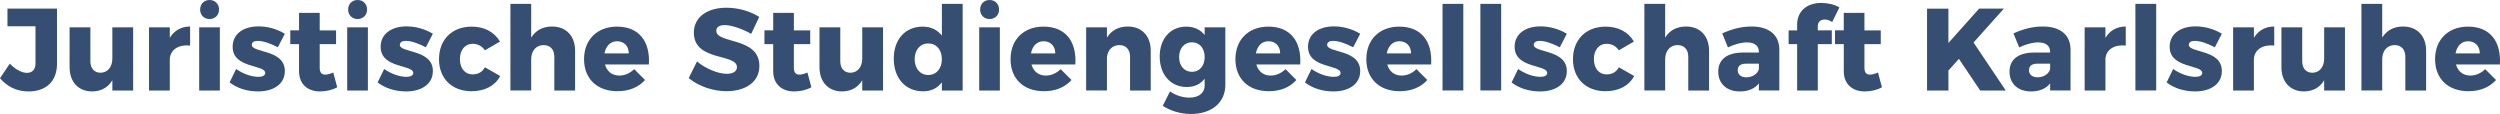 <svg xmlns="http://www.w3.org/2000/svg" viewBox="0 0 226.581 10.329" height="39039.999" width="856368.869"><g style="line-height:1.25" font-size="10.583" font-family="Montserrat" letter-spacing="0" word-spacing="0" fill="#354e71" stroke-width=".265" font-weight="bold"><path d="M5.165 5.79V.782H.677V2.38h2.54v3.367c0 .56-.296.857-.772.857-.434 0-1.016-.275-1.556-.836L0 7.09c.656.763 1.513 1.197 2.582 1.197 1.588 0 2.583-.91 2.583-2.498zM10.182 2.477v2.825c0 .752-.402 1.28-1.07 1.29-.56 0-.92-.39-.92-1.036v-3.08H6.308v3.62c0 1.334.805 2.19 2.043 2.19.816-.01 1.44-.348 1.832-1.015v.932h1.884V2.477zM15.39 3.43v-.953h-1.884v5.725h1.883v-2.92c.095-.795.793-1.26 1.84-1.154V2.402c-.803 0-1.45.37-1.84 1.027zM18.995 0c-.497 0-.857.36-.857.868 0 .497.36.857.857.857.498 0 .857-.36.857-.857 0-.508-.36-.868-.857-.868zm-.942 2.477v5.725h1.873V2.477zM25.18 4.286l.636-1.227c-.72-.435-1.556-.668-2.38-.668-1.345 0-2.35.656-2.35 1.852 0 1.98 2.952 1.587 2.952 2.37 0 .233-.254.35-.603.35-.635 0-1.376-.254-2.032-.71l-.593 1.218c.7.54 1.62.815 2.582.815 1.397 0 2.424-.667 2.424-1.842.01-1.99-2.995-1.63-2.995-2.38 0-.244.223-.36.54-.36.466 0 1.112.21 1.82.58zM30.204 6.572c-.275.117-.52.19-.71.19-.327.01-.518-.18-.518-.603V4h1.482V2.752h-1.482V1.164h-1.873v1.588h-.794V4h.793v2.456c0 1.185.804 1.84 1.915 1.83.56 0 1.133-.137 1.546-.38zM32.41 0c-.497 0-.857.36-.857.868 0 .497.36.857.857.857.498 0 .858-.36.858-.857 0-.508-.36-.868-.858-.868zm-.942 2.477v5.725h1.874V2.477zM38.596 4.286l.635-1.227c-.718-.435-1.554-.668-2.38-.668-1.344 0-2.35.656-2.35 1.852 0 1.98 2.953 1.587 2.953 2.37 0 .233-.254.35-.603.35-.635 0-1.376-.254-2.032-.71l-.593 1.218c.7.54 1.62.815 2.583.815 1.397 0 2.423-.667 2.423-1.842.012-1.99-2.994-1.63-2.994-2.38 0-.244.222-.36.54-.36.466 0 1.11.21 1.82.58zM43.947 4.56l1.365-.792c-.497-.858-1.407-1.355-2.56-1.355-1.78 0-2.964 1.175-2.964 2.953 0 1.746 1.174 2.9 2.942 2.9 1.217 0 2.148-.498 2.603-1.376l-1.386-.794c-.233.444-.624.646-1.122.646-.677 0-1.143-.55-1.143-1.387 0-.825.466-1.386 1.143-1.386.487 0 .868.22 1.122.59zM50.038 2.402c-.836 0-1.493.35-1.895 1.006V.348H46.26v7.854h1.883V5.376c0-.75.424-1.28 1.122-1.29.603 0 .974.4.974 1.047v3.07h1.883v-3.61c0-1.344-.826-2.19-2.085-2.19zM55.92 2.413c-1.79 0-2.986 1.175-2.986 2.953 0 1.746 1.154 2.9 3.027 2.9 1.06 0 1.917-.36 2.5-1.016l-.986-.985c-.38.38-.857.582-1.344.582-.645 0-1.12-.36-1.3-1.005h3.978c.127-2.085-.89-3.43-2.89-3.43zm-1.134 2.424c.127-.657.53-1.1 1.143-1.1.634 0 1.058.443 1.058 1.1zM68.082 3.07l.73-1.535C68.04 1.037 66.94.7 65.85.7c-1.79 0-2.964.877-2.964 2.263 0 2.625 3.905 1.863 3.905 3.122 0 .392-.36.604-.93.604-.773 0-1.927-.467-2.69-1.123l-.75 1.513c.89.73 2.18 1.186 3.418 1.186 1.65 0 2.985-.773 2.985-2.286 0-2.667-3.905-1.97-3.905-3.197 0-.338.307-.508.772-.508.614 0 1.61.35 2.392.794zM73.178 6.572c-.275.117-.52.19-.71.19-.327.01-.518-.18-.518-.603V4h1.482V2.752H71.95V1.164h-1.873v1.588h-.794V4h.794v2.456c0 1.185.804 1.84 1.915 1.83.56 0 1.133-.137 1.546-.38zM78.147 2.477v2.825c0 .752-.402 1.28-1.07 1.29-.56 0-.92-.39-.92-1.036v-3.08h-1.884v3.62c0 1.334.805 2.19 2.043 2.19.815-.01 1.44-.348 1.83-1.015v.932h1.885V2.477zM85.365.35v2.878c-.402-.52-.995-.815-1.736-.815-1.577 0-2.625 1.154-2.625 2.9 0 1.778 1.058 2.963 2.667 2.963.72 0 1.302-.286 1.693-.815v.742h1.884V.35zm-1.228 6.445c-.74 0-1.238-.583-1.238-1.43 0-.846.497-1.428 1.237-1.428.73 0 1.228.572 1.228 1.43 0 .845-.497 1.428-1.228 1.428zM89.688 0c-.497 0-.857.36-.857.868 0 .497.36.857.858.857s.858-.36.858-.857c0-.508-.36-.868-.858-.868zm-.94 2.477v5.725h1.872V2.477zM94.573 2.413c-1.79 0-2.985 1.175-2.985 2.953 0 1.746 1.154 2.9 3.027 2.9 1.058 0 1.916-.36 2.498-1.016l-.985-.985c-.38.38-.857.582-1.344.582-.645 0-1.122-.36-1.3-1.005h3.978c.127-2.085-.89-3.43-2.89-3.43zM93.44 4.837c.127-.657.53-1.1 1.143-1.1.635 0 1.06.443 1.06 1.1zM102.22 2.402c-.837 0-1.493.35-1.895 1.006v-.93H98.44V8.2h1.885V5.175c.074-.645.487-1.08 1.122-1.09.592 0 .973.402.973 1.048v3.07h1.874v-3.61c0-1.344-.826-2.19-2.075-2.19zM109.18 2.477v.698c-.38-.487-.95-.762-1.67-.762-1.42 0-2.403 1.08-2.403 2.71 0 1.66 1.016 2.762 2.444 2.762.71 0 1.26-.265 1.63-.752v.614c0 .667-.517 1.1-1.375 1.1-.613 0-1.248-.2-1.767-.56l-.656 1.302c.645.422 1.556.74 2.56.74 1.853 0 3.113-1.017 3.113-2.636V2.477zM108.03 6.51c-.7 0-1.164-.552-1.164-1.335 0-.793.465-1.344 1.164-1.344.688 0 1.153.54 1.153 1.345 0 .783-.464 1.334-1.152 1.334zM114.954 2.413c-1.79 0-2.985 1.175-2.985 2.953 0 1.746 1.153 2.9 3.026 2.9 1.06 0 1.916-.36 2.498-1.016l-.984-.985c-.38.38-.858.582-1.344.582-.646 0-1.122-.36-1.302-1.005h3.98c.126-2.085-.89-3.43-2.89-3.43zm-1.133 2.424c.128-.657.53-1.1 1.144-1.1.635 0 1.06.443 1.06 1.1zM122.643 4.286l.635-1.227c-.72-.435-1.556-.668-2.38-.668-1.346 0-2.35.656-2.35 1.852 0 1.98 2.952 1.587 2.952 2.37 0 .233-.254.35-.603.35-.635 0-1.376-.254-2.032-.71l-.593 1.218c.698.54 1.62.815 2.582.815 1.397 0 2.424-.667 2.424-1.842.01-1.99-2.995-1.63-2.995-2.38 0-.244.222-.36.54-.36.465 0 1.11.21 1.82.58zM126.82 2.413c-1.79 0-2.986 1.175-2.986 2.953 0 1.746 1.154 2.9 3.027 2.9 1.06 0 1.917-.36 2.5-1.016l-.985-.985c-.38.38-.858.582-1.345.582-.645 0-1.12-.36-1.3-1.005h3.978c.127-2.085-.89-3.43-2.89-3.43zm-1.134 2.424c.127-.657.53-1.1 1.143-1.1.634 0 1.058.443 1.058 1.1zM130.74.35V8.2h1.884V.35zM134.17.35V8.2h1.885V.35zM141.37 4.286l.635-1.227c-.72-.435-1.555-.668-2.38-.668-1.345 0-2.35.656-2.35 1.852 0 1.98 2.952 1.587 2.952 2.37 0 .233-.254.35-.603.35-.635 0-1.376-.254-2.032-.71L137 7.473c.698.54 1.62.815 2.582.815 1.397 0 2.423-.667 2.423-1.842.01-1.99-2.995-1.63-2.995-2.38 0-.244.223-.36.54-.36.466 0 1.11.21 1.82.58zM146.72 4.56l1.366-.792c-.497-.858-1.407-1.355-2.56-1.355-1.78 0-2.964 1.175-2.964 2.953 0 1.746 1.175 2.9 2.942 2.9 1.217 0 2.148-.498 2.603-1.376l-1.386-.794c-.232.444-.623.646-1.12.646-.678 0-1.144-.55-1.144-1.387 0-.825.466-1.386 1.143-1.386.486 0 .867.22 1.12.59zM152.812 2.402c-.836 0-1.492.35-1.895 1.006V.348h-1.883v7.854h1.883V5.376c0-.75.424-1.28 1.122-1.29.602 0 .973.4.973 1.047v3.07h1.884v-3.61c0-1.344-.826-2.19-2.085-2.19zM158.756 2.402c-.942 0-1.767.223-2.667.625l.518 1.27c.614-.296 1.238-.455 1.714-.455.72 0 1.09.317 1.09.857v.063h-1.492c-1.418.02-2.19.645-2.19 1.735 0 1.048.73 1.79 1.957 1.79.773 0 1.355-.255 1.725-.73V8.2h1.853V4.477c-.01-1.313-.932-2.075-2.51-2.075zm-.487 4.604c-.487 0-.773-.254-.773-.645 0-.402.264-.592.794-.592h1.122v.497c-.116.434-.582.74-1.143.74zM165.398 1.767c.2 0 .455.085.656.233l.656-1.333c-.434-.254-1.058-.402-1.63-.402-1.248-.01-2.2.698-2.2 1.958v.53h-.773V4h.772v4.202h1.872v-4.2h1.27V2.75h-1.27v-.37c0-.413.276-.615.646-.615zM170.205 6.572c-.275.117-.518.19-.71.19-.327.01-.517-.18-.517-.603V4h1.48V2.752h-1.48V1.164h-1.873v1.588h-.794V4h.795v2.456c0 1.185.804 1.84 1.915 1.83.56 0 1.133-.137 1.545-.38zM181.787 8.202l-2.92-4.35 2.75-3.07h-2.243l-2.784 3.113V.783h-1.937v7.42h1.937v-1.81l.953-1.06 1.926 2.87zM185.153 2.402c-.942 0-1.768.223-2.667.625l.518 1.27c.614-.296 1.238-.455 1.715-.455.718 0 1.09.317 1.09.857v.063h-1.493c-1.42.02-2.19.645-2.19 1.735 0 1.048.73 1.79 1.957 1.79.772 0 1.354-.255 1.725-.73V8.2h1.85V4.477c-.01-1.313-.93-2.075-2.507-2.075zm-.487 4.604c-.487 0-.773-.254-.773-.645 0-.402.265-.592.794-.592h1.122v.497c-.118.434-.583.74-1.144.74zM190.82 3.43v-.953h-1.883v5.725h1.884v-2.92c.096-.795.794-1.26 1.842-1.154V2.402c-.804 0-1.45.37-1.84 1.027zM193.537.35V8.2h1.884V.35zM200.736 4.286l.635-1.227c-.718-.435-1.555-.668-2.38-.668-1.344 0-2.35.656-2.35 1.852 0 1.98 2.953 1.587 2.953 2.37 0 .233-.254.35-.603.35-.635 0-1.376-.254-2.032-.71l-.593 1.218c.7.54 1.62.815 2.583.815 1.397 0 2.423-.667 2.423-1.842.012-1.99-2.994-1.63-2.994-2.38 0-.244.222-.36.54-.36.466 0 1.11.21 1.82.58zM204.277 3.43v-.953h-1.884v5.725h1.884v-2.92c.095-.795.794-1.26 1.842-1.154V2.402c-.806 0-1.45.37-1.843 1.027zM210.645 2.477v2.825c0 .752-.402 1.28-1.07 1.29-.56 0-.92-.39-.92-1.036v-3.08h-1.883v3.62c0 1.334.804 2.19 2.042 2.19.815-.01 1.44-.348 1.83-1.015v.932h1.885V2.477zM217.8 2.402c-.836 0-1.492.35-1.894 1.006V.348h-1.884v7.854h1.884V5.376c0-.75.423-1.28 1.12-1.29.605 0 .975.4.975 1.047v3.07h1.885v-3.61c0-1.344-.826-2.19-2.085-2.19zM223.68 2.413c-1.788 0-2.983 1.175-2.983 2.953 0 1.746 1.153 2.9 3.026 2.9 1.06 0 1.916-.36 2.498-1.016l-.983-.985c-.38.38-.857.582-1.344.582-.646 0-1.122-.36-1.302-1.005h3.98c.127-2.085-.89-3.43-2.89-3.43zm-1.13 2.424c.126-.657.528-1.1 1.142-1.1.635 0 1.058.443 1.058 1.1z" style="-inkscape-font-specification:'Montserrat Bold'"/></g></svg>